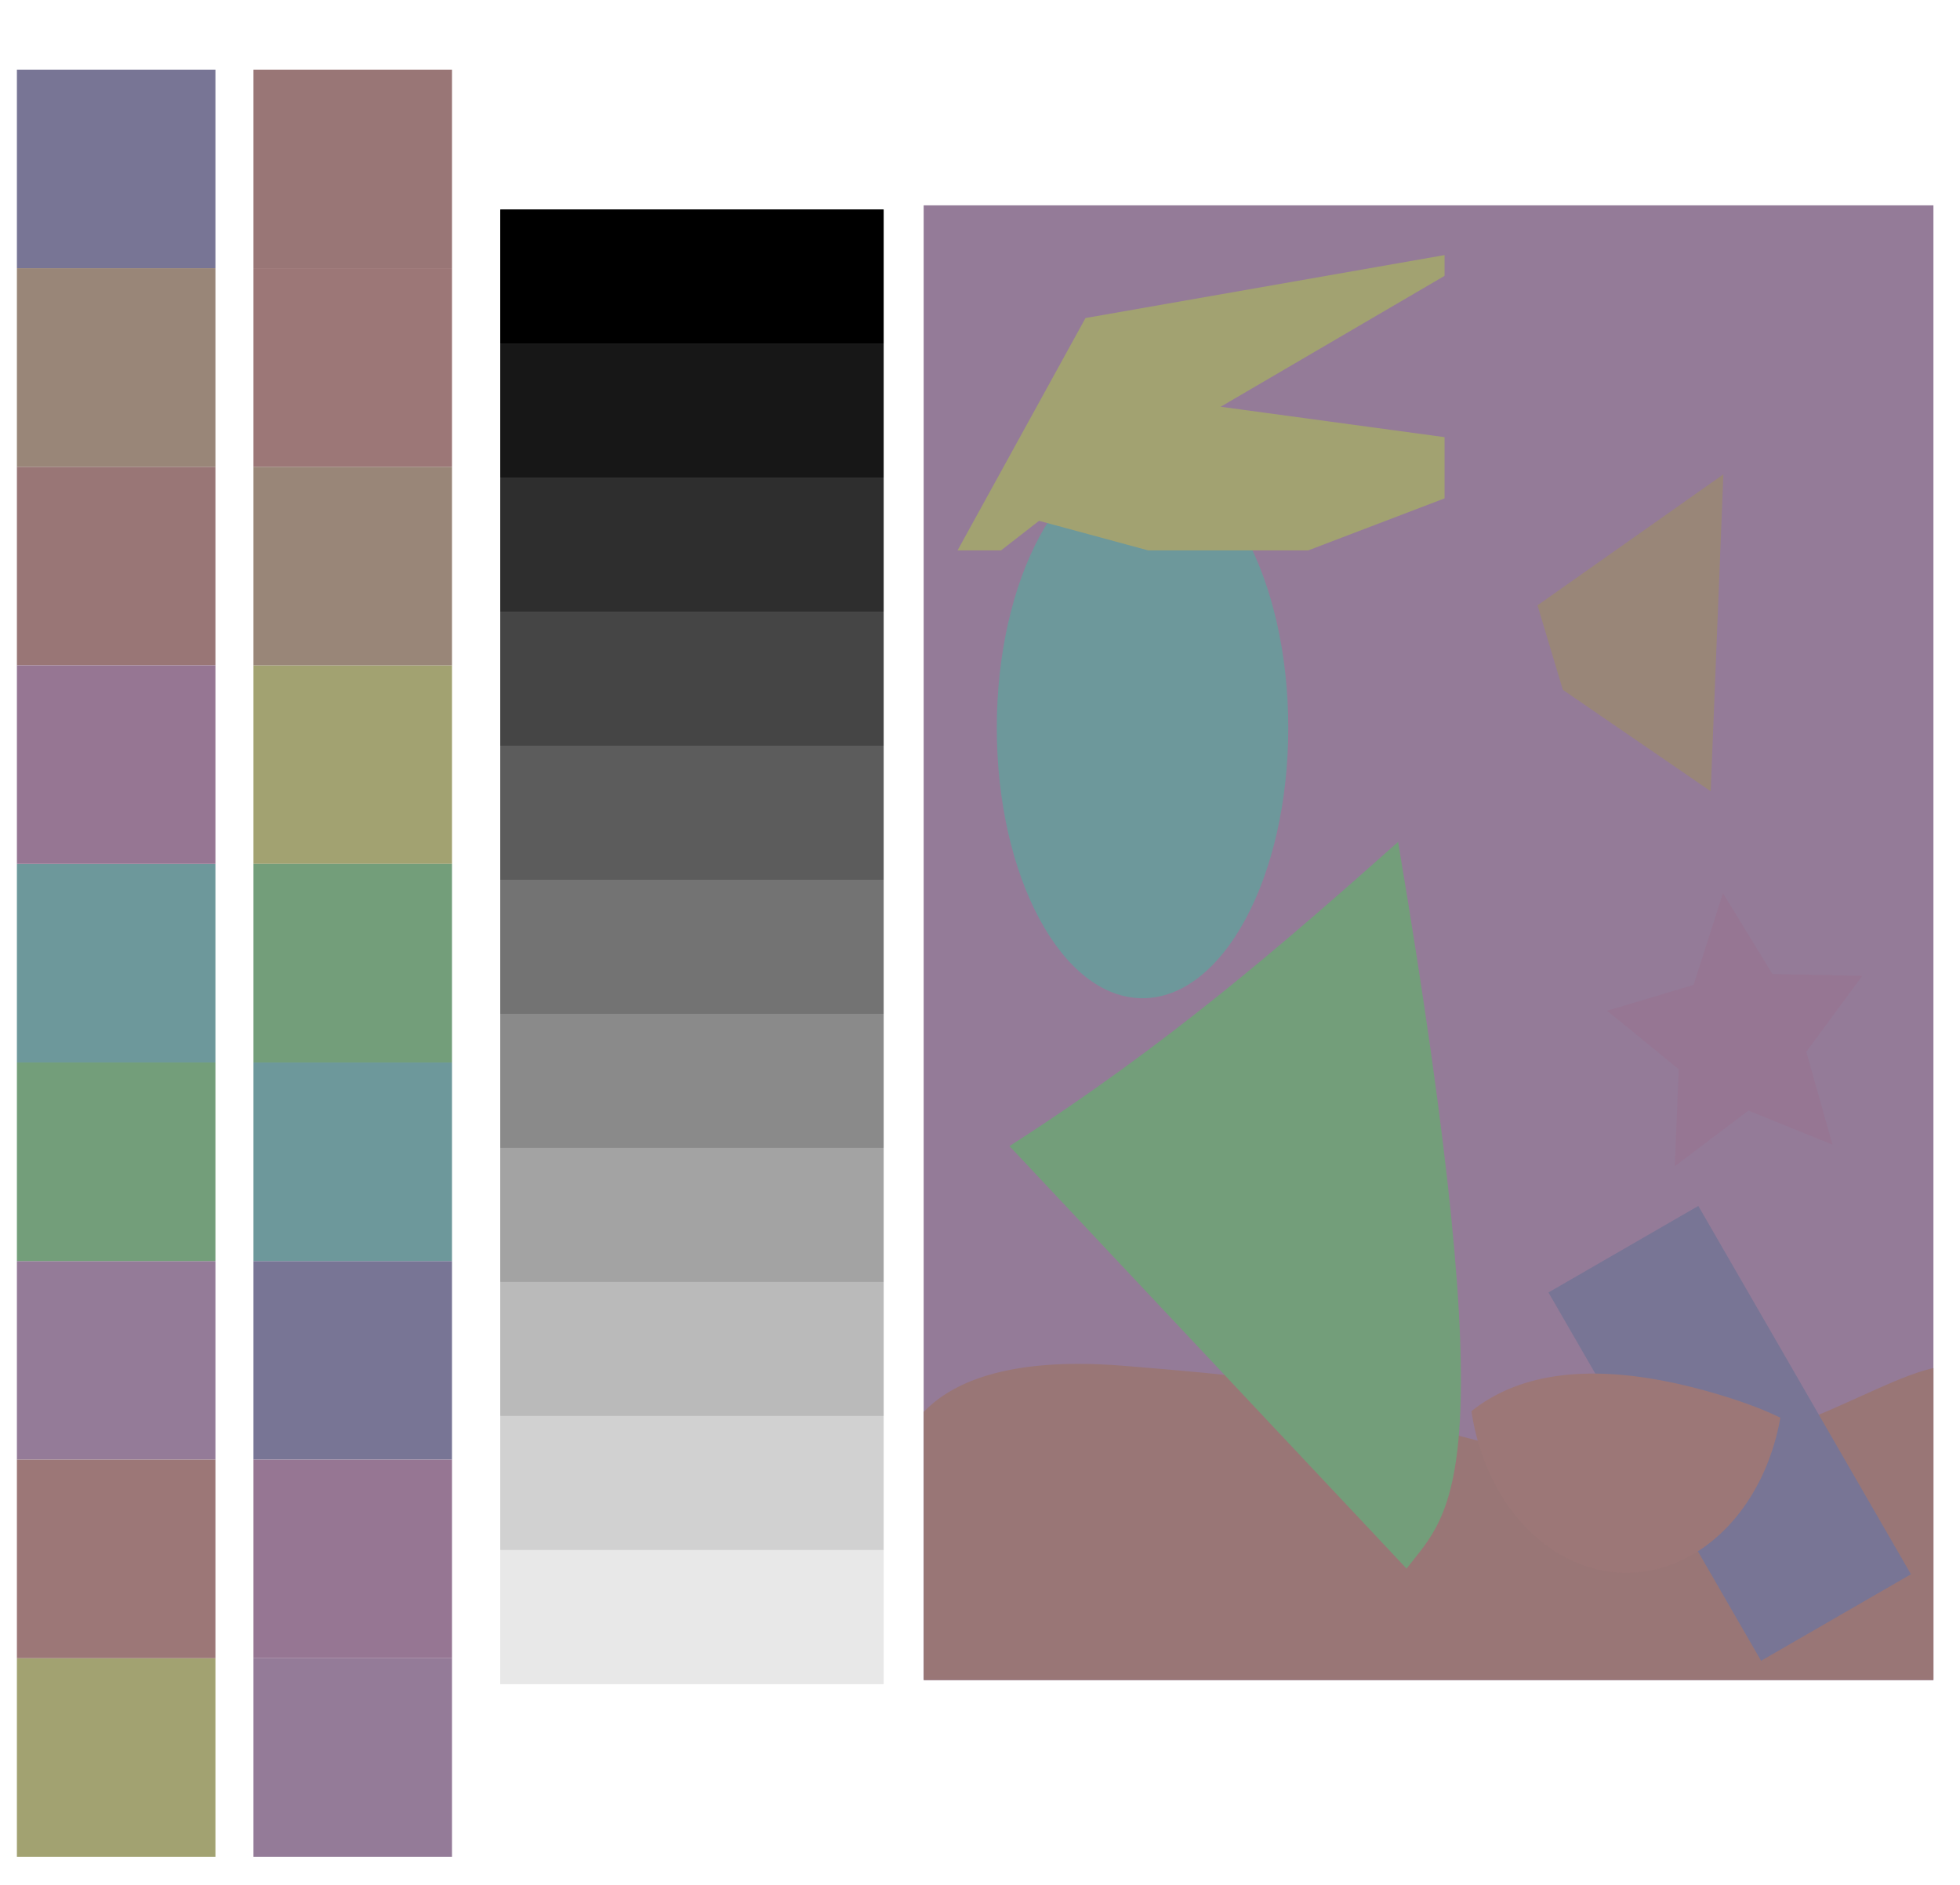 <?xml version="1.0" encoding="UTF-8" standalone="no"?>
<!-- Created with Inkscape (http://www.inkscape.org/) -->

<svg
   xmlns:dc="http://purl.org/dc/elements/1.1/"
   xmlns:cc="http://creativecommons.org/ns#"
   xmlns:rdf="http://www.w3.org/1999/02/22-rdf-syntax-ns#"
   xmlns:svg="http://www.w3.org/2000/svg"
   xmlns="http://www.w3.org/2000/svg"
   xmlns:sodipodi="http://sodipodi.sourceforge.net/DTD/sodipodi-0.dtd"
   xmlns:inkscape="http://www.inkscape.org/namespaces/inkscape"
   width="374.134mm"
   height="359.699mm"
   viewBox="0 0 1325.671 1274.523"
   id="svg2"
   version="1.1"
   inkscape:version="0.91 r13725"
   sodipodi:docname="studio-1b.svg">
  <defs
     id="defs4" />
  <sodipodi:namedview
     id="base"
     pagecolor="#ffffff"
     bordercolor="#666666"
     borderopacity="1.0"
     inkscape:pageopacity="0.0"
     inkscape:pageshadow="2"
     inkscape:zoom="0.35"
     inkscape:cx="1062.0949"
     inkscape:cy="657.74345"
     inkscape:document-units="px"
     inkscape:current-layer="g4331"
     showgrid="false"
     showguides="true"
     inkscape:guide-bbox="true"
     inkscape:window-width="1280"
     inkscape:window-height="704"
     inkscape:window-x="0"
     inkscape:window-y="0"
     inkscape:window-maximized="1"
     fit-margin-top="0"
     fit-margin-left="0"
     fit-margin-right="0"
     fit-margin-bottom="0" />
  <g
     id="g4331"
     inkscape:groupmode="layer"
     inkscape:label="studio"
     style="display:inline"
     transform="translate(612.194,104.662)">
    <g
       id="g6026"
       transform="translate(11.429,2.857)">
      <g
         transform="translate(27.143,-21.079)"
         id="g4593">
        <rect
           y="-39.346"
           x="-639.337"
           height="134.286"
           width="134.286"
           id="rect4373"
           style="opacity:1;fill:#787595;fill-opacity:1;stroke:none;stroke-width:5;stroke-linejoin:round;stroke-miterlimit:4;stroke-dasharray:none;stroke-opacity:1" />
        <rect
           style="opacity:1;fill:#a2a271;fill-opacity:1;stroke:none;stroke-width:5;stroke-linejoin:round;stroke-miterlimit:4;stroke-dasharray:none;stroke-opacity:1"
           id="rect4375"
           width="134.286"
           height="134.286"
           x="-639.337"
           y="1034.94" />
        <rect
           y="229.225"
           x="-639.337"
           height="134.286"
           width="134.286"
           id="rect4377"
           style="opacity:1;fill:#997676;fill-opacity:1;stroke:none;stroke-width:5;stroke-linejoin:round;stroke-miterlimit:4;stroke-dasharray:none;stroke-opacity:1" />
        <rect
           style="opacity:1;fill:#947b98;fill-opacity:1;stroke:none;stroke-width:5;stroke-linejoin:round;stroke-miterlimit:4;stroke-dasharray:none;stroke-opacity:1"
           id="rect4379"
           width="134.286"
           height="134.286"
           x="-639.337"
           y="766.368" />
        <rect
           y="497.797"
           x="-639.337"
           height="134.286"
           width="134.286"
           id="rect4381"
           style="opacity:1;fill:#6d989b;fill-opacity:1;stroke:none;stroke-width:5;stroke-linejoin:round;stroke-miterlimit:4;stroke-dasharray:none;stroke-opacity:1" />
        <rect
           style="opacity:1;fill:#739e7a;fill-opacity:1;stroke:none;stroke-width:5;stroke-linejoin:round;stroke-miterlimit:4;stroke-dasharray:none;stroke-opacity:1"
           id="rect4383"
           width="134.286"
           height="134.286"
           x="-639.337"
           y="632.083" />
        <rect
           y="94.939"
           x="-639.337"
           height="134.286"
           width="134.286"
           id="rect4385"
           style="opacity:1;fill:#998678;fill-opacity:1;stroke:none;stroke-width:5;stroke-linejoin:round;stroke-miterlimit:4;stroke-dasharray:none;stroke-opacity:1" />
        <rect
           style="opacity:1;fill:#967693;fill-opacity:1;stroke:none;stroke-width:5;stroke-linejoin:round;stroke-miterlimit:4;stroke-dasharray:none;stroke-opacity:1"
           id="rect4387"
           width="134.286"
           height="134.286"
           x="-639.337"
           y="363.511" />
        <rect
           y="900.654"
           x="-639.337"
           height="134.286"
           width="134.286"
           id="rect4389"
           style="opacity:1;fill:#9c7777;fill-opacity:1;stroke:none;stroke-width:5;stroke-linejoin:round;stroke-miterlimit:4;stroke-dasharray:none;stroke-opacity:1" />
      </g>
    </g>
    <g
       id="g6006"
       transform="translate(0,14.621)">
      <rect
         style="opacity:1;fill:#ab97ae;fill-opacity:1;stroke:none;stroke-width:5;stroke-linejoin:round;stroke-miterlimit:4;stroke-dasharray:none;stroke-opacity:1"
         id="rect4333"
         width="682.857"
         height="997.143"
         x="12.619"
         y="19.61" />
      <ellipse
         style="opacity:1;fill:#6d989b;fill-opacity:1;stroke:none;stroke-width:5;stroke-linejoin:round;stroke-miterlimit:4;stroke-dasharray:none;stroke-opacity:1"
         id="ellipse4335"
         cx="160.571"
         cy="372.934"
         rx="98.571"
         ry="182.857" />
      <path
         style="opacity:1;fill:#d4d4bb;fill-opacity:1;stroke:none;stroke-width:5;stroke-linejoin:round;stroke-miterlimit:4;stroke-dasharray:none;stroke-opacity:1"
         d="M 364.857,53.228 122,95.79 35.457,252.933 l 29.4,0 25.715,-20 73.846,20 108.223,0 92.217,-35.188 0,-41.391 -151.43,-20.564 151.43,-88.527 0,-14.035 z"
         id="path4337"
         inkscape:connector-curvature="0" />
      <path
         inkscape:connector-curvature="0"
         style="opacity:1;fill:#876464;fill-opacity:1;stroke:none;stroke-width:5;stroke-linejoin:round;stroke-miterlimit:4;stroke-dasharray:none;stroke-opacity:1"
         d="M 116.789,803.066 C 60.752,803.128 29.691,817.731 12.619,835.5 l 0,181.252 682.857,0 0,-210.863 C 641.449,818.025 550.069,895.016 402,858.648 c -162.857,-40 -77.142,-40.001 -254.285,-54.287 -11.071,-0.893 -21.362,-1.305 -30.926,-1.295 z"
         id="path4339" />
      <rect
         style="opacity:1;fill:#464458;fill-opacity:1;stroke:none;stroke-width:5;stroke-linejoin:round;stroke-miterlimit:4;stroke-dasharray:none;stroke-opacity:1"
         id="rect4341"
         width="117.04"
         height="287.628"
         x="-0.564"
         y="871.231"
         transform="matrix(0.866,-0.5,0.5,0.866,0,0)" />
      <path
         style="fill:#7da684;fill-opacity:1;fill-rule:evenodd;stroke:none;stroke-width:1px;stroke-linecap:butt;stroke-linejoin:miter;stroke-opacity:1"
         d="M 70.571,655.791 C 177.646,587.219 256.229,518.648 333.429,450.076 c 72.694,431.81 36.599,451.733 5.714,491.429 z"
         id="path4343"
         inkscape:connector-curvature="0"
         sodipodi:nodetypes="cccc" />
      <path
         sodipodi:type="star"
         style="opacity:1;fill:#90708d;fill-opacity:1;stroke:none;stroke-width:5;stroke-linejoin:round;stroke-miterlimit:4;stroke-dasharray:none;stroke-opacity:1"
         id="path4345"
         sodipodi:sides="5"
         sodipodi:cx="505.71429"
         sodipodi:cy="403.7908"
         sodipodi:r1="129.36264"
         sodipodi:r2="64.68132"
         sodipodi:arg1="0.816638"
         sodipodi:arg2="1.4449565"
         inkscape:flatsided="false"
         inkscape:rounded="0"
         inkscape:randomized="0"
         d="m 594.286,498.077 -80.453,-30.116 -70.419,49.202 3.78,-85.822 -68.555,-51.768 82.79,-22.925 28.05,-81.197 47.387,71.654 85.891,1.586 -53.503,67.209 z"
         inkscape:transform-center-x="3.5491777"
         inkscape:transform-center-y="-5.7144917"
         transform="matrix(0.707,0,0,0.764,207.075,274.262)" />
      <path
         style="opacity:1;fill:#c5b0b0;fill-opacity:1;stroke:none;stroke-width:5;stroke-linejoin:round;stroke-miterlimit:4;stroke-dasharray:none;stroke-opacity:1"
         d="m 465.285,809.631 c -36.265,0 -62.826,9.937 -82.244,25.402 A 106.686,133.738 0 0 0 487.876,944.362 106.686,133.738 0 0 0 591.971,839.47 c -11.242,-5.514 -25.475,-10.9 -43.129,-16.108 -32.387,-9.553 -60.011,-13.731 -83.557,-13.731 z"
         id="path4347"
         inkscape:connector-curvature="0" />
      <path
         style="fill:#816f61;fill-opacity:1;fill-rule:evenodd;stroke:none;stroke-width:1px;stroke-linecap:butt;stroke-linejoin:miter;stroke-opacity:1"
         d="m 444.857,347.219 -17.143,-57.143 125.714,-88.571 -8.571,214.286 z"
         id="path4349"
         inkscape:connector-curvature="0" />
      <rect
         y="19.61"
         x="12.619"
         height="997.143"
         width="682.857"
         id="rect4437"
         style="opacity:1;fill:#947b98;fill-opacity:1;stroke:none;stroke-width:5;stroke-linejoin:round;stroke-miterlimit:4;stroke-dasharray:none;stroke-opacity:1" />
      <ellipse
         ry="182.857"
         rx="98.571"
         cy="372.934"
         cx="160.571"
         id="ellipse4439"
         style="opacity:1;fill:#6d989b;fill-opacity:1;stroke:none;stroke-width:5;stroke-linejoin:round;stroke-miterlimit:4;stroke-dasharray:none;stroke-opacity:1" />
      <path
         inkscape:connector-curvature="0"
         id="path4441"
         d="M 364.857,53.228 122,95.79 35.457,252.933 l 29.4,0 25.715,-20 73.846,20 108.223,0 92.217,-35.188 0,-41.391 -151.43,-20.564 151.43,-88.527 0,-14.035 z"
         style="opacity:1;fill:#a2a271;fill-opacity:1;stroke:none;stroke-width:5;stroke-linejoin:round;stroke-miterlimit:4;stroke-dasharray:none;stroke-opacity:1" />
      <path
         inkscape:connector-curvature="0"
         id="path4443"
         d="M 116.789,803.066 C 60.752,803.128 29.691,817.731 12.619,835.5 l 0,181.252 682.857,0 0,-210.863 C 641.449,818.025 550.069,895.016 402,858.648 c -162.857,-40 -77.142,-40.001 -254.285,-54.287 -11.071,-0.893 -21.362,-1.305 -30.926,-1.295 z"
         style="opacity:1;fill:#997676;fill-opacity:1;stroke:none;stroke-width:5;stroke-linejoin:round;stroke-miterlimit:4;stroke-dasharray:none;stroke-opacity:1" />
      <rect
         transform="matrix(0.866,-0.5,0.5,0.866,0,0)"
         y="871.231"
         x="-0.564"
         height="287.628"
         width="117.04"
         id="rect4445"
         style="opacity:1;fill:#787595;fill-opacity:1;stroke:none;stroke-width:5;stroke-linejoin:round;stroke-miterlimit:4;stroke-dasharray:none;stroke-opacity:1" />
      <path
         sodipodi:nodetypes="cccc"
         inkscape:connector-curvature="0"
         id="path4447"
         d="M 70.571,655.791 C 177.646,587.219 256.229,518.648 333.429,450.076 c 72.694,431.81 36.599,451.733 5.714,491.429 z"
         style="fill:#739e7a;fill-opacity:1;fill-rule:evenodd;stroke:none;stroke-width:1px;stroke-linecap:butt;stroke-linejoin:miter;stroke-opacity:1" />
      <path
         transform="matrix(0.707,0,0,0.764,207.075,274.262)"
         inkscape:transform-center-y="-5.7144917"
         inkscape:transform-center-x="3.5491777"
         d="m 594.286,498.077 -80.453,-30.116 -70.419,49.202 3.78,-85.822 -68.555,-51.768 82.79,-22.925 28.05,-81.197 47.387,71.654 85.891,1.586 -53.503,67.209 z"
         inkscape:randomized="0"
         inkscape:rounded="0"
         inkscape:flatsided="false"
         sodipodi:arg2="1.4449565"
         sodipodi:arg1="0.816638"
         sodipodi:r2="64.68132"
         sodipodi:r1="129.36264"
         sodipodi:cy="403.7908"
         sodipodi:cx="505.71429"
         sodipodi:sides="5"
         id="path4449"
         style="opacity:1;fill:#967693;fill-opacity:1;stroke:none;stroke-width:5;stroke-linejoin:round;stroke-miterlimit:4;stroke-dasharray:none;stroke-opacity:1"
         sodipodi:type="star" />
      <path
         inkscape:connector-curvature="0"
         id="path4451"
         d="m 465.285,809.631 c -36.265,0 -62.826,9.937 -82.244,25.402 A 106.686,133.738 0 0 0 487.876,944.362 106.686,133.738 0 0 0 591.971,839.47 c -11.242,-5.514 -25.475,-10.9 -43.129,-16.108 -32.387,-9.553 -60.011,-13.731 -83.557,-13.731 z"
         style="opacity:1;fill:#9c7777;fill-opacity:1;stroke:none;stroke-width:5;stroke-linejoin:round;stroke-miterlimit:4;stroke-dasharray:none;stroke-opacity:1" />
      <path
         inkscape:connector-curvature="0"
         id="path4453"
         d="m 444.857,347.219 -17.143,-57.143 125.714,-88.571 -8.571,214.286 z"
         style="fill:#998678;fill-opacity:1;fill-rule:evenodd;stroke:none;stroke-width:1px;stroke-linecap:butt;stroke-linejoin:miter;stroke-opacity:1" />
    </g>
    <g
       id="g5981"
       transform="translate(28.571,2.857)">
      <g
         id="g4495"
         transform="translate(-20.325,6.406)"
         style="display:inline">
        <rect
           y="27.774"
           x="-282.01"
           height="90.654"
           width="259.223"
           id="rect4497"
           style="opacity:1;fill:#000000;fill-opacity:1;stroke:none;stroke-width:5;stroke-linejoin:round;stroke-miterlimit:4;stroke-dasharray:none;stroke-opacity:1" />
        <rect
           style="opacity:1;fill:#171717;fill-opacity:1;stroke:none;stroke-width:5;stroke-linejoin:round;stroke-miterlimit:4;stroke-dasharray:none;stroke-opacity:1"
           id="rect4499"
           width="259.223"
           height="90.654"
           x="-282.01"
           y="118.428" />
        <rect
           y="209.082"
           x="-282.01"
           height="90.654"
           width="259.223"
           id="rect4501"
           style="opacity:1;fill:#2e2e2e;fill-opacity:1;stroke:none;stroke-width:5;stroke-linejoin:round;stroke-miterlimit:4;stroke-dasharray:none;stroke-opacity:1" />
        <rect
           style="opacity:1;fill:#454545;fill-opacity:1;stroke:none;stroke-width:5;stroke-linejoin:round;stroke-miterlimit:4;stroke-dasharray:none;stroke-opacity:1"
           id="rect4503"
           width="259.223"
           height="90.654"
           x="-282.01"
           y="299.736" />
        <rect
           y="390.39"
           x="-282.01"
           height="90.654"
           width="259.223"
           id="rect4505"
           style="opacity:1;fill:#5c5c5c;fill-opacity:1;stroke:none;stroke-width:5;stroke-linejoin:round;stroke-miterlimit:4;stroke-dasharray:none;stroke-opacity:1" />
        <rect
           style="opacity:1;fill:#737373;fill-opacity:1;stroke:none;stroke-width:5;stroke-linejoin:round;stroke-miterlimit:4;stroke-dasharray:none;stroke-opacity:1"
           id="rect4507"
           width="259.223"
           height="90.654"
           x="-282.01"
           y="481.044" />
        <rect
           style="opacity:1;fill:#8a8a8a;fill-opacity:1;stroke:none;stroke-width:5;stroke-linejoin:round;stroke-miterlimit:4;stroke-dasharray:none;stroke-opacity:1"
           id="rect4509"
           width="259.223"
           height="90.654"
           x="-282.01"
           y="571.698" />
        <rect
           y="662.352"
           x="-282.01"
           height="90.654"
           width="259.223"
           id="rect4511"
           style="opacity:1;fill:#a3a3a3;fill-opacity:1;stroke:none;stroke-width:5;stroke-linejoin:round;stroke-miterlimit:4;stroke-dasharray:none;stroke-opacity:1" />
        <rect
           style="opacity:1;fill:#bababa;fill-opacity:1;stroke:none;stroke-width:5;stroke-linejoin:round;stroke-miterlimit:4;stroke-dasharray:none;stroke-opacity:1"
           id="rect4513"
           width="259.223"
           height="90.654"
           x="-282.01"
           y="753.006" />
        <rect
           y="843.66"
           x="-282.01"
           height="90.654"
           width="259.223"
           id="rect4515"
           style="opacity:1;fill:#d1d1d1;fill-opacity:1;stroke:none;stroke-width:5;stroke-linejoin:round;stroke-miterlimit:4;stroke-dasharray:none;stroke-opacity:1" />
        <rect
           style="opacity:1;fill:#e8e8e8;fill-opacity:1;stroke:none;stroke-width:5;stroke-linejoin:round;stroke-miterlimit:4;stroke-dasharray:none;stroke-opacity:1"
           id="rect4517"
           width="259.223"
           height="90.654"
           x="-282.01"
           y="934.314" />
        <rect
           style="opacity:1;fill:#000000;fill-opacity:1;stroke:none;stroke-width:5;stroke-linejoin:round;stroke-miterlimit:4;stroke-dasharray:none;stroke-opacity:1"
           id="rect4519"
           width="259.223"
           height="90.654"
           x="-282.01"
           y="27.774" />
        <rect
           y="118.428"
           x="-282.01"
           height="90.654"
           width="259.223"
           id="rect4521"
           style="opacity:1;fill:#171717;fill-opacity:1;stroke:none;stroke-width:5;stroke-linejoin:round;stroke-miterlimit:4;stroke-dasharray:none;stroke-opacity:1" />
        <rect
           style="opacity:1;fill:#2e2e2e;fill-opacity:1;stroke:none;stroke-width:5;stroke-linejoin:round;stroke-miterlimit:4;stroke-dasharray:none;stroke-opacity:1"
           id="rect4523"
           width="259.223"
           height="90.654"
           x="-282.01"
           y="209.082" />
        <rect
           y="299.736"
           x="-282.01"
           height="90.654"
           width="259.223"
           id="rect4525"
           style="opacity:1;fill:#454545;fill-opacity:1;stroke:none;stroke-width:5;stroke-linejoin:round;stroke-miterlimit:4;stroke-dasharray:none;stroke-opacity:1" />
        <rect
           style="opacity:1;fill:#5c5c5c;fill-opacity:1;stroke:none;stroke-width:5;stroke-linejoin:round;stroke-miterlimit:4;stroke-dasharray:none;stroke-opacity:1"
           id="rect4527"
           width="259.223"
           height="90.654"
           x="-282.01"
           y="390.39" />
        <rect
           y="481.044"
           x="-282.01"
           height="90.654"
           width="259.223"
           id="rect4529"
           style="opacity:1;fill:#737373;fill-opacity:1;stroke:none;stroke-width:5;stroke-linejoin:round;stroke-miterlimit:4;stroke-dasharray:none;stroke-opacity:1" />
        <rect
           y="571.698"
           x="-282.01"
           height="90.654"
           width="259.223"
           id="rect4531"
           style="opacity:1;fill:#8a8a8a;fill-opacity:1;stroke:none;stroke-width:5;stroke-linejoin:round;stroke-miterlimit:4;stroke-dasharray:none;stroke-opacity:1" />
        <rect
           style="opacity:1;fill:#a3a3a3;fill-opacity:1;stroke:none;stroke-width:5;stroke-linejoin:round;stroke-miterlimit:4;stroke-dasharray:none;stroke-opacity:1"
           id="rect4533"
           width="259.223"
           height="90.654"
           x="-282.01"
           y="662.352" />
        <rect
           y="753.006"
           x="-282.01"
           height="90.654"
           width="259.223"
           id="rect4535"
           style="opacity:1;fill:#bababa;fill-opacity:1;stroke:none;stroke-width:5;stroke-linejoin:round;stroke-miterlimit:4;stroke-dasharray:none;stroke-opacity:1" />
        <rect
           style="opacity:1;fill:#d1d1d1;fill-opacity:1;stroke:none;stroke-width:5;stroke-linejoin:round;stroke-miterlimit:4;stroke-dasharray:none;stroke-opacity:1"
           id="rect4537"
           width="259.223"
           height="90.654"
           x="-282.01"
           y="843.66" />
        <rect
           y="934.314"
           x="-282.01"
           height="90.654"
           width="259.223"
           id="rect4539"
           style="opacity:1;fill:#e8e8e8;fill-opacity:1;stroke:none;stroke-width:5;stroke-linejoin:round;stroke-miterlimit:4;stroke-dasharray:none;stroke-opacity:1" />
      </g>
    </g>
    <g
       id="g4582"
       transform="translate(50,-21.714)">
      <rect
         style="opacity:1;fill:#a2a271;fill-opacity:1;stroke:none;stroke-width:5;stroke-linejoin:round;stroke-miterlimit:4;stroke-dasharray:none;stroke-opacity:1"
         id="rect4566"
         width="134.286"
         height="134.286"
         x="-490.766"
         y="367.003" />
      <rect
         y="-35.854"
         x="-490.766"
         height="134.286"
         width="134.286"
         id="rect4568"
         style="opacity:1;fill:#997676;fill-opacity:1;stroke:none;stroke-width:5;stroke-linejoin:round;stroke-miterlimit:4;stroke-dasharray:none;stroke-opacity:1" />
      <rect
         y="769.861"
         x="-490.766"
         height="134.286"
         width="134.286"
         id="rect4564"
         style="opacity:1;fill:#787595;fill-opacity:1;stroke:none;stroke-width:5;stroke-linejoin:round;stroke-miterlimit:4;stroke-dasharray:none;stroke-opacity:1" />
      <rect
         style="opacity:1;fill:#947b98;fill-opacity:1;stroke:none;stroke-width:5;stroke-linejoin:round;stroke-miterlimit:4;stroke-dasharray:none;stroke-opacity:1"
         id="rect4570"
         width="134.286"
         height="134.286"
         x="-490.766"
         y="1038.432" />
      <rect
         y="635.575"
         x="-490.766"
         height="134.286"
         width="134.286"
         id="rect4572"
         style="opacity:1;fill:#6d989b;fill-opacity:1;stroke:none;stroke-width:5;stroke-linejoin:round;stroke-miterlimit:4;stroke-dasharray:none;stroke-opacity:1" />
      <rect
         style="opacity:1;fill:#739e7a;fill-opacity:1;stroke:none;stroke-width:5;stroke-linejoin:round;stroke-miterlimit:4;stroke-dasharray:none;stroke-opacity:1"
         id="rect4574"
         width="134.286"
         height="134.286"
         x="-490.766"
         y="501.289" />
      <rect
         y="232.717"
         x="-490.766"
         height="134.286"
         width="134.286"
         id="rect4576"
         style="opacity:1;fill:#998678;fill-opacity:1;stroke:none;stroke-width:5;stroke-linejoin:round;stroke-miterlimit:4;stroke-dasharray:none;stroke-opacity:1" />
      <rect
         style="opacity:1;fill:#967693;fill-opacity:1;stroke:none;stroke-width:5;stroke-linejoin:round;stroke-miterlimit:4;stroke-dasharray:none;stroke-opacity:1"
         id="rect4578"
         width="134.286"
         height="134.286"
         x="-490.766"
         y="904.146" />
      <rect
         y="98.431"
         x="-490.766"
         height="134.286"
         width="134.286"
         id="rect4580"
         style="opacity:1;fill:#9c7777;fill-opacity:1;stroke:none;stroke-width:5;stroke-linejoin:round;stroke-miterlimit:4;stroke-dasharray:none;stroke-opacity:1" />
    </g>
  </g>
</svg>
